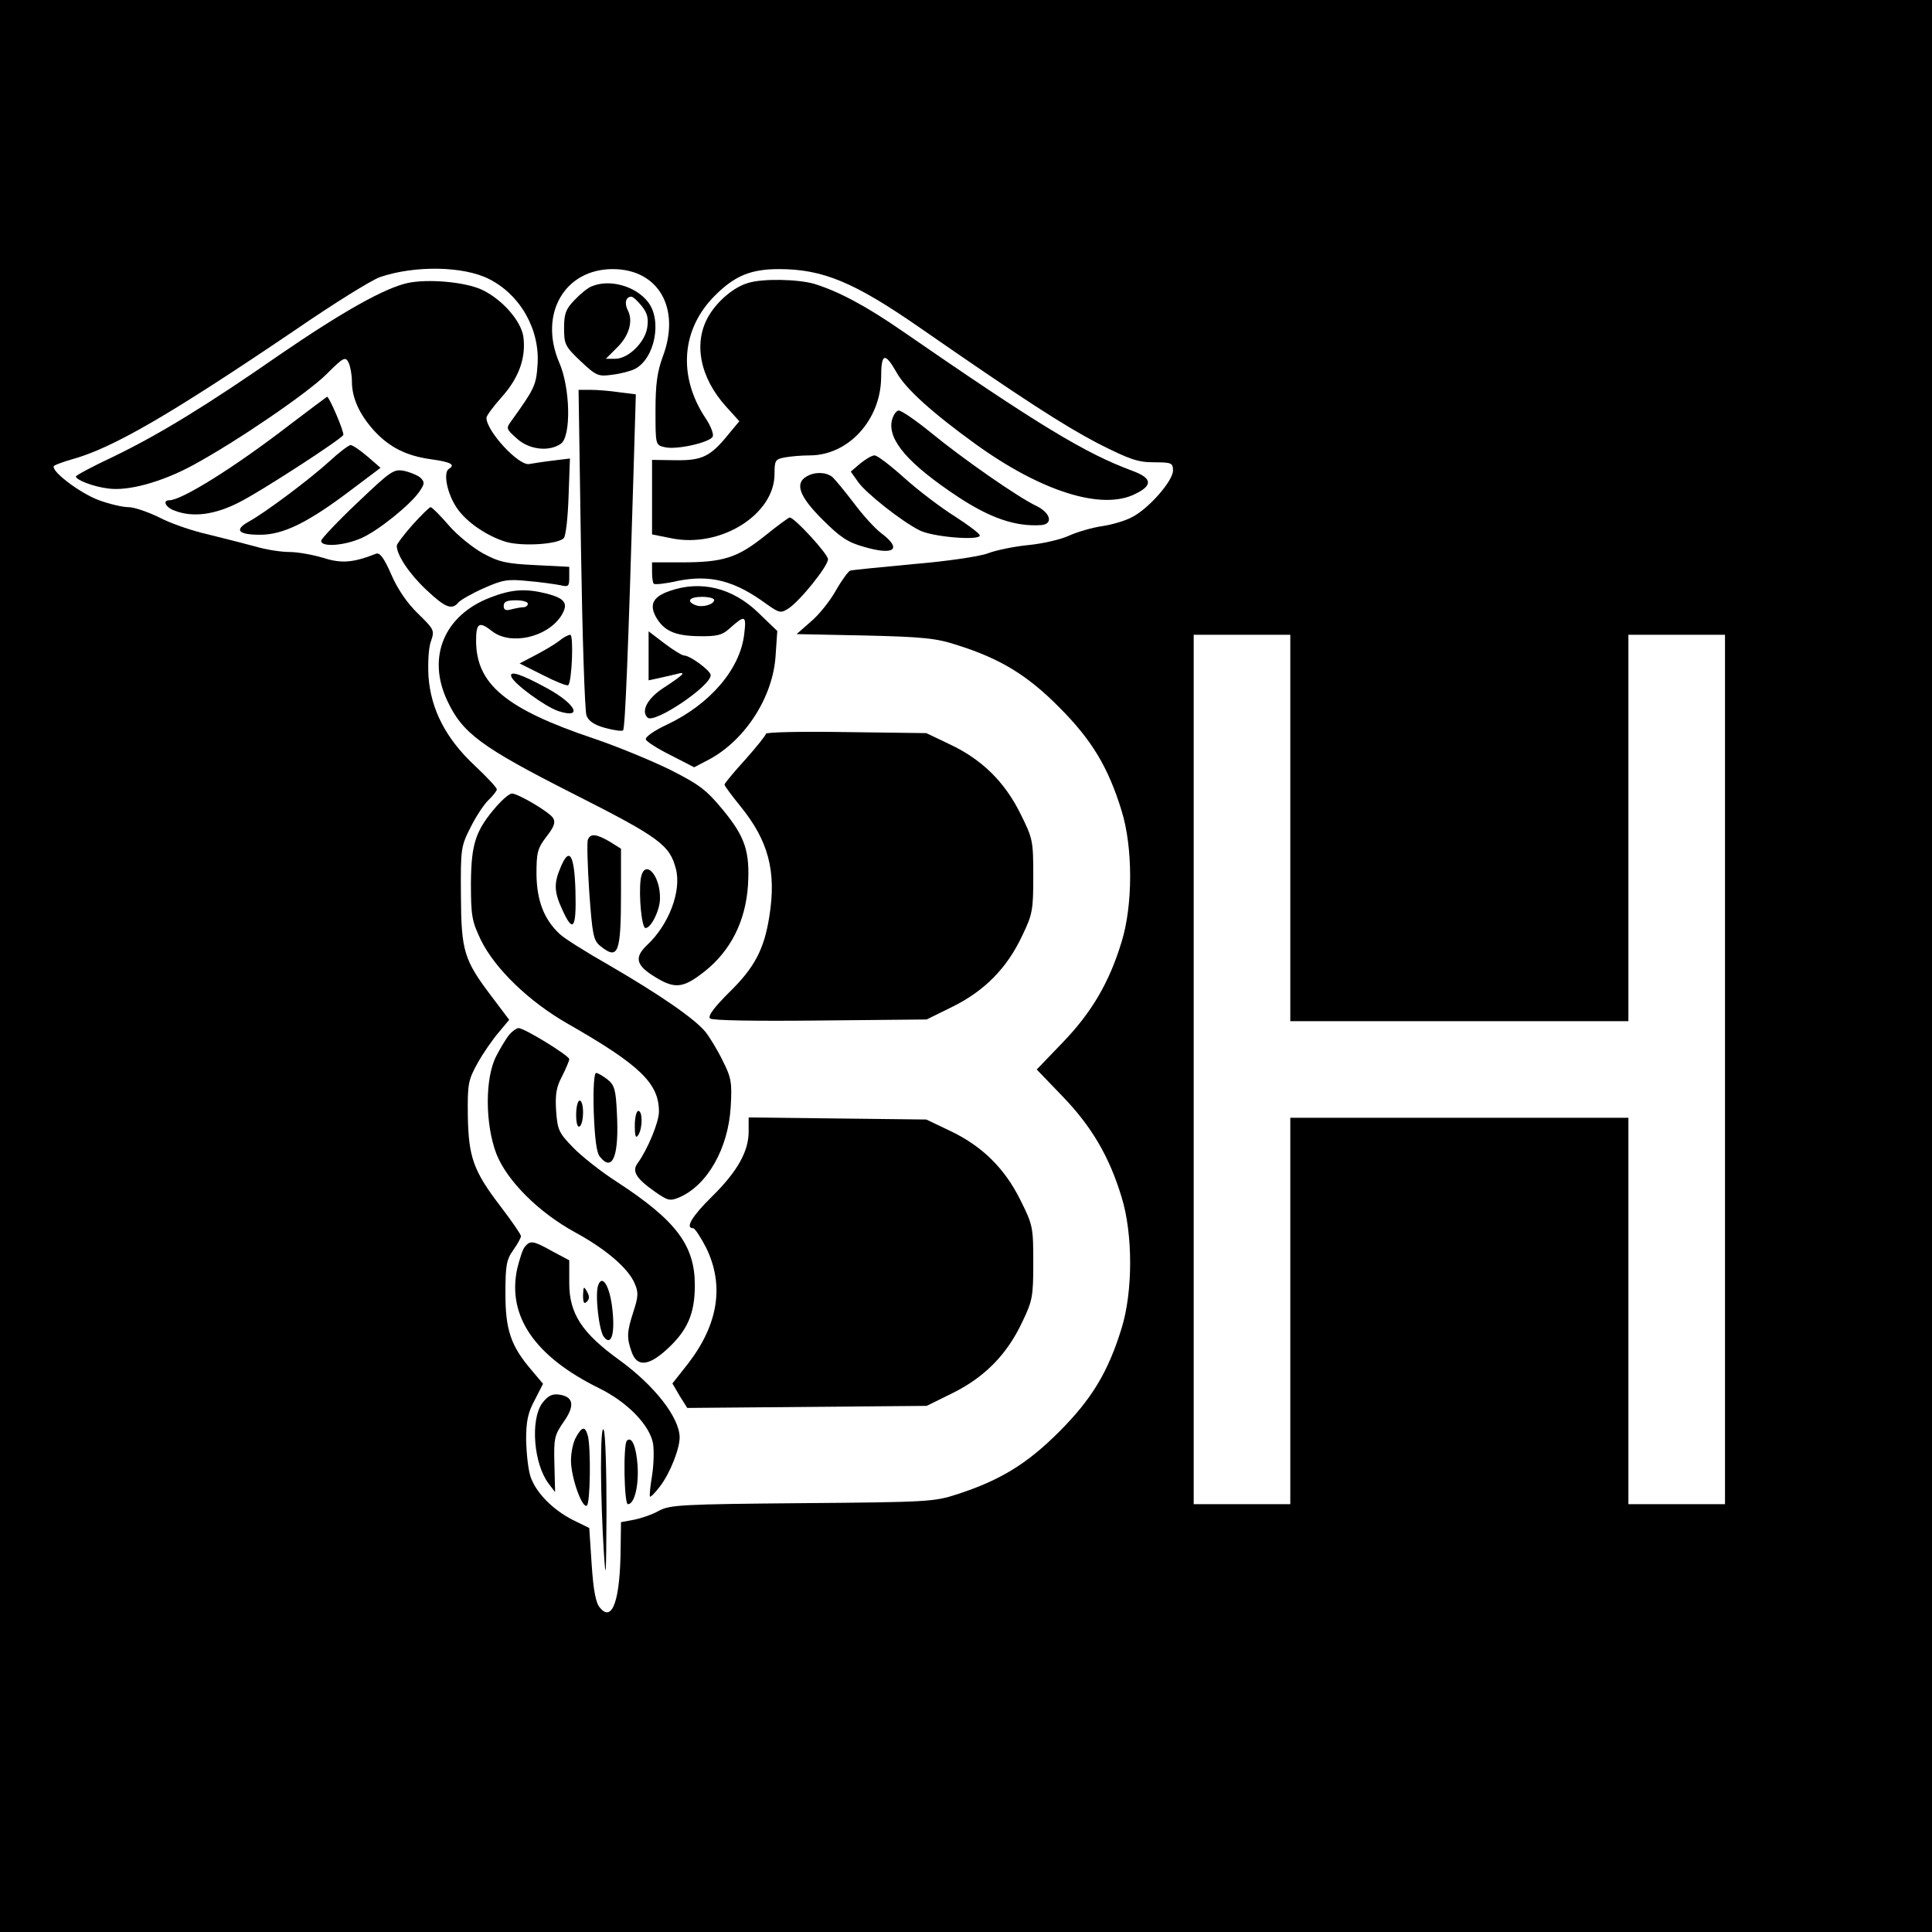 <?xml version="1.0" standalone="no"?>
<!DOCTYPE svg PUBLIC "-//W3C//DTD SVG 20010904//EN"
 "http://www.w3.org/TR/2001/REC-SVG-20010904/DTD/svg10.dtd">
<svg version="1.0" xmlns="http://www.w3.org/2000/svg"
 width="560pt" height="560pt" viewBox="0 0 560 560"
 preserveAspectRatio="xMidYMid meet">
<g transform="translate(0,560) scale(0.1,-0.1)"
fill="#000000" stroke="none">
<path d="M0 2800 l0 -2800 2800 0 2800 0 0 2800 0 2800 -2800 0 -2800 0 0
-2800z m1418 1991 c91 -46 148 -148 140 -250 -4 -58 -9 -68 -75 -160 -17 -23
-16 -24 15 -52 36 -33 94 -39 128 -15 30 22 27 162 -5 235 -60 140 15 271 155
271 133 0 198 -114 145 -254 -16 -44 -21 -79 -21 -156 0 -99 0 -100 26 -106
34 -9 134 14 140 31 3 7 -6 31 -21 53 -81 122 -70 259 28 356 57 57 104 76
185 76 127 0 218 -38 407 -169 297 -206 416 -283 517 -336 93 -47 116 -55 163
-55 51 0 55 -2 55 -24 0 -30 -71 -111 -119 -135 -20 -11 -59 -22 -86 -26 -28
-4 -70 -16 -95 -27 -25 -12 -79 -24 -120 -28 -41 -4 -94 -15 -117 -24 -24 -9
-119 -23 -215 -31 -95 -9 -178 -17 -184 -19 -6 -3 -25 -29 -42 -59 -17 -30
-49 -70 -72 -89 l-41 -36 198 -4 c169 -4 208 -8 268 -28 124 -39 203 -87 295
-180 94 -94 142 -173 181 -300 33 -106 33 -274 0 -380 -36 -119 -88 -206 -171
-292 l-75 -78 75 -78 c83 -86 135 -173 171 -292 33 -106 33 -274 0 -380 -39
-127 -87 -206 -181 -300 -92 -92 -169 -140 -295 -181 -67 -22 -85 -23 -450
-26 -350 -3 -383 -5 -415 -22 -19 -11 -52 -22 -72 -26 l-38 -7 -1 -72 c-1
-154 -24 -220 -60 -176 -12 13 -19 50 -24 125 l-7 106 -47 23 c-59 30 -107 79
-123 125 -7 20 -12 68 -13 106 0 56 5 80 25 117 l24 47 -32 38 c-61 71 -77
117 -77 223 0 83 3 99 23 127 12 17 22 35 22 40 0 5 -27 44 -59 86 -79 103
-93 143 -95 264 -1 91 1 102 28 151 16 29 44 69 61 89 l31 37 -49 65 c-83 109
-90 134 -91 296 -1 135 0 142 28 197 16 32 39 67 52 79 13 13 24 26 24 31 0 5
-28 35 -63 68 -84 78 -128 163 -135 259 -2 40 0 83 7 102 11 32 10 34 -38 81
-31 30 -59 71 -77 113 -21 48 -33 64 -44 60 -66 -26 -100 -29 -153 -12 -30 9
-74 17 -98 17 -25 0 -69 7 -99 16 -30 8 -92 24 -137 35 -45 10 -109 32 -141
49 -33 16 -73 30 -90 30 -17 0 -55 9 -85 20 -57 21 -144 88 -130 100 4 3 28
12 53 19 118 33 283 129 645 374 112 77 223 146 247 154 100 34 242 32 316 -6z
m2322 -1591 l0 -560 490 0 490 0 0 560 0 560 140 0 140 0 0 -1260 0 -1260
-140 0 -140 0 0 560 0 560 -490 0 -490 0 0 -560 0 -560 -140 0 -140 0 0 1260
0 1260 140 0 140 0 0 -560z"/>
<path d="M1183 4780 c-67 -14 -191 -84 -372 -208 -213 -148 -349 -231 -483
-296 -60 -28 -108 -54 -108 -57 0 -10 51 -30 94 -35 58 -8 156 19 246 68 127
69 332 209 387 264 48 48 54 51 63 34 5 -10 10 -35 10 -55 0 -48 21 -95 64
-143 44 -48 93 -73 164 -83 59 -8 73 -16 53 -28 -17 -11 -5 -72 23 -113 27
-41 89 -83 144 -99 47 -13 148 -7 166 11 6 6 12 59 14 121 l4 110 -49 -6 c-26
-3 -57 -8 -69 -10 -30 -6 -124 95 -124 134 0 6 20 33 45 61 49 55 70 113 62
174 -7 47 -63 110 -122 137 -49 22 -154 31 -212 19z"/>
<path d="M2169 4780 c-42 -12 -89 -52 -115 -96 -45 -77 -26 -178 51 -263 l38
-42 -30 -36 c-53 -66 -77 -78 -154 -77 l-69 1 0 -108 0 -108 55 -11 c142 -30
300 68 300 186 0 39 2 43 29 48 16 3 48 6 73 6 112 0 206 103 207 226 0 71 11
74 45 14 26 -47 104 -117 227 -206 192 -139 368 -194 464 -146 52 25 50 46 -7
67 -138 51 -273 133 -667 405 -107 74 -185 115 -255 137 -48 14 -150 16 -192
3z"/>
<path d="M1715 4770 c-11 -4 -33 -22 -50 -40 -25 -26 -30 -39 -30 -81 0 -47 3
-53 48 -96 46 -43 51 -45 93 -39 25 3 54 11 65 17 57 30 79 141 37 194 -36 46
-111 67 -163 45z m145 -57 c17 -21 20 -36 16 -63 -7 -43 -55 -90 -93 -90 l-27
0 31 31 c36 34 49 78 33 109 -11 21 -6 40 10 40 5 0 18 -12 30 -27z"/>
<path d="M1684 4010 c4 -254 11 -471 16 -484 6 -16 22 -27 54 -36 26 -7 49
-10 52 -7 6 6 15 230 30 738 l7 236 -48 6 c-26 4 -64 7 -83 7 l-35 0 7 -460z"/>
<path d="M840 4369 c-158 -122 -313 -219 -349 -219 -21 0 -11 -21 15 -30 53
-21 119 -12 191 26 66 34 289 179 298 193 4 7 -41 112 -47 111 -2 -1 -50 -37
-108 -81z"/>
<path d="M2585 4381 c-12 -57 48 -126 193 -222 93 -61 166 -86 240 -81 36 3
27 36 -15 56 -51 24 -211 135 -306 213 -43 35 -84 63 -92 63 -7 0 -16 -13 -20
-29z"/>
<path d="M955 4263 c-58 -53 -188 -150 -234 -175 -43 -24 -31 -38 33 -38 67 0
138 35 260 127 l89 67 -38 33 c-21 18 -43 33 -49 33 -6 -1 -33 -21 -61 -47z"/>
<path d="M2494 4257 l-28 -24 22 -31 c23 -32 125 -113 177 -139 35 -19 175
-31 175 -15 0 5 -33 30 -72 55 -40 25 -106 75 -146 111 -40 36 -79 66 -87 66
-8 0 -26 -11 -41 -23z"/>
<path d="M1036 4143 c-57 -54 -104 -104 -105 -110 -2 -20 68 -15 118 8 49 22
143 98 168 136 14 21 14 26 2 38 -8 7 -29 16 -47 20 -31 6 -38 1 -136 -92z"/>
<path d="M2338 4219 c-35 -20 -21 -58 45 -124 52 -52 74 -67 121 -80 88 -26
112 -7 51 39 -19 14 -55 54 -81 89 -26 34 -54 68 -62 75 -19 14 -50 15 -74 1z"/>
<path d="M1196 4079 c-25 -28 -46 -56 -46 -61 0 -27 37 -82 85 -127 56 -53 75
-60 94 -37 6 7 39 26 73 41 54 24 69 27 127 21 36 -3 78 -9 94 -12 25 -6 27
-4 27 23 l0 30 -98 5 c-84 4 -106 9 -152 34 -29 16 -74 52 -99 81 -25 29 -49
53 -53 53 -3 0 -27 -23 -52 -51z"/>
<path d="M2216 4046 c-79 -63 -120 -76 -240 -76 l-86 0 0 -28 c0 -16 2 -31 5
-34 3 -3 34 0 68 8 95 19 165 2 259 -67 37 -26 41 -27 63 -13 34 22 115 123
115 143 0 15 -97 121 -111 121 -3 0 -36 -24 -73 -54z"/>
<path d="M1941 3887 c-47 -16 -59 -38 -41 -73 23 -42 55 -57 125 -58 51 -1 68
3 87 20 48 43 52 42 45 -15 -12 -101 -99 -202 -223 -261 -37 -17 -64 -36 -62
-43 2 -7 34 -27 72 -46 l68 -35 44 23 c104 56 184 180 192 299 l5 73 -54 52
c-75 73 -167 96 -258 64z m129 -26 c0 -13 -34 -23 -54 -15 -28 11 -18 24 19
24 19 0 35 -4 35 -9z"/>
<path d="M1421 3868 c-133 -51 -184 -172 -125 -298 44 -95 98 -135 364 -270
251 -127 281 -149 299 -218 17 -64 -20 -162 -83 -221 -36 -34 -33 -56 12 -86
66 -43 89 -42 154 9 76 60 119 146 126 249 6 99 -8 141 -73 220 -48 58 -68 73
-153 116 -53 26 -152 67 -220 90 -256 86 -342 158 -342 284 0 52 9 57 47 27
53 -41 158 -18 199 44 23 36 13 51 -40 65 -63 16 -103 13 -165 -11z m109 -18
c0 -5 -6 -10 -12 -10 -7 0 -23 -3 -35 -6 -17 -5 -23 -2 -23 10 0 12 9 16 35
16 19 0 35 -4 35 -10z"/>
<path d="M1880 3699 l0 -71 28 6 c15 3 38 9 52 12 32 9 23 -1 -37 -40 -46 -30
-66 -67 -46 -86 19 -19 183 91 183 123 0 13 -60 57 -77 57 -6 0 -32 16 -57 35
l-46 35 0 -71z"/>
<path d="M1619 3741 c-13 -10 -44 -28 -69 -41 l-44 -23 68 -34 c37 -19 70 -32
73 -29 11 10 16 146 6 146 -6 0 -21 -8 -34 -19z"/>
<path d="M1482 3639 c7 -21 98 -87 136 -100 74 -24 51 21 -34 67 -75 41 -108
51 -102 33z"/>
<path d="M2220 3473 c0 -4 -27 -38 -60 -75 -33 -36 -60 -69 -60 -72 0 -4 21
-32 47 -64 80 -99 104 -187 83 -318 -15 -96 -43 -149 -118 -222 -41 -41 -61
-67 -54 -74 6 -6 127 -8 319 -6 l309 3 75 37 c93 46 158 112 202 206 30 62 32
75 32 172 0 102 -1 109 -37 181 -46 93 -112 158 -206 202 l-67 32 -232 3
c-128 2 -233 0 -233 -5z"/>
<path d="M1441 3265 c-63 -72 -75 -110 -76 -225 0 -96 3 -110 29 -165 41 -83
139 -178 251 -242 210 -120 265 -173 265 -255 0 -31 -33 -110 -62 -150 -17
-23 -4 -44 50 -82 37 -26 44 -28 70 -17 81 34 143 141 150 263 4 69 2 84 -23
133 -15 31 -38 69 -51 85 -33 39 -132 107 -278 192 -67 38 -132 79 -144 91
-45 42 -66 96 -67 173 0 63 3 75 29 109 22 28 27 42 19 54 -10 17 -100 70
-119 71 -7 0 -26 -16 -43 -35z"/>
<path d="M1704 3166 c-3 -7 -1 -76 4 -152 9 -124 12 -140 32 -156 52 -42 60
-22 60 155 l0 127 -32 20 c-39 23 -57 25 -64 6z"/>
<path d="M1625 3086 c-20 -46 -19 -72 5 -123 31 -69 41 -55 38 54 -3 107 -18
130 -43 69z"/>
<path d="M1857 3051 c-6 -47 3 -141 14 -141 16 0 41 50 42 84 2 71 -47 121
-56 57z"/>
<path d="M1478 2603 c-9 -10 -26 -38 -39 -63 -34 -64 -33 -199 0 -285 31 -78
122 -169 228 -227 90 -49 155 -105 173 -149 11 -25 10 -38 -4 -81 -19 -59 -20
-75 -5 -117 15 -43 48 -41 100 6 62 56 83 105 83 188 0 115 -54 187 -224 298
-47 30 -105 76 -129 101 -41 42 -45 51 -49 105 -3 48 0 69 17 101 11 22 21 45
21 50 0 10 -130 90 -147 90 -5 0 -17 -8 -25 -17z"/>
<path d="M1721 2377 c3 -77 8 -119 18 -130 37 -46 56 3 49 129 -3 65 -7 79
-27 95 -13 10 -28 19 -33 19 -6 0 -9 -42 -7 -113z"/>
<path d="M1670 2369 c0 -24 4 -38 10 -34 6 3 10 22 10 41 0 19 -4 34 -10 34
-5 0 -10 -18 -10 -41z"/>
<path d="M1840 2338 c0 -32 3 -39 10 -28 13 20 13 70 0 70 -5 0 -10 -19 -10
-42z"/>
<path d="M2170 2320 c0 -57 -32 -115 -106 -188 -58 -57 -79 -92 -55 -92 5 0
22 -26 38 -57 53 -109 35 -222 -53 -336 l-45 -57 21 -36 22 -35 347 3 347 3
75 37 c93 46 158 112 202 206 30 62 32 75 32 172 0 102 -1 109 -37 181 -46 93
-112 158 -206 202 l-67 32 -257 3 -258 3 0 -41z"/>
<path d="M1522 1987 c-7 -7 -16 -37 -23 -65 -29 -137 51 -254 238 -346 83 -41
147 -108 156 -161 3 -20 2 -61 -3 -92 -5 -31 -8 -58 -6 -61 2 -2 16 12 30 31
28 37 56 107 56 141 -1 58 -73 150 -175 224 -108 78 -145 134 -145 223 l0 66
-49 26 c-55 31 -64 32 -79 14z"/>
<path d="M1734 1875 c-10 -25 2 -134 17 -151 21 -26 32 10 24 81 -7 66 -29
103 -41 70z"/>
<path d="M1690 1846 c0 -22 3 -27 11 -19 8 8 8 16 0 30 -9 16 -10 14 -11 -11z"/>
<path d="M1571 1532 c-34 -49 -24 -175 19 -232 l19 -25 -2 81 c-2 75 0 84 27
123 34 48 28 74 -16 79 -19 2 -31 -5 -47 -26z"/>
<path d="M1742 1345 c0 -71 4 -179 8 -240 6 -94 7 -79 8 110 0 121 -3 229 -8
240 -5 12 -8 -29 -8 -110z"/>
<path d="M1669 1433 c-8 -14 -14 -44 -14 -67 0 -47 32 -139 46 -130 10 6 12
166 3 202 -8 29 -17 28 -35 -5z"/>
<path d="M1817 1424 c-11 -12 -8 -184 3 -184 19 0 32 54 28 113 -4 55 -17 85
-31 71z"/>
</g>
</svg>
